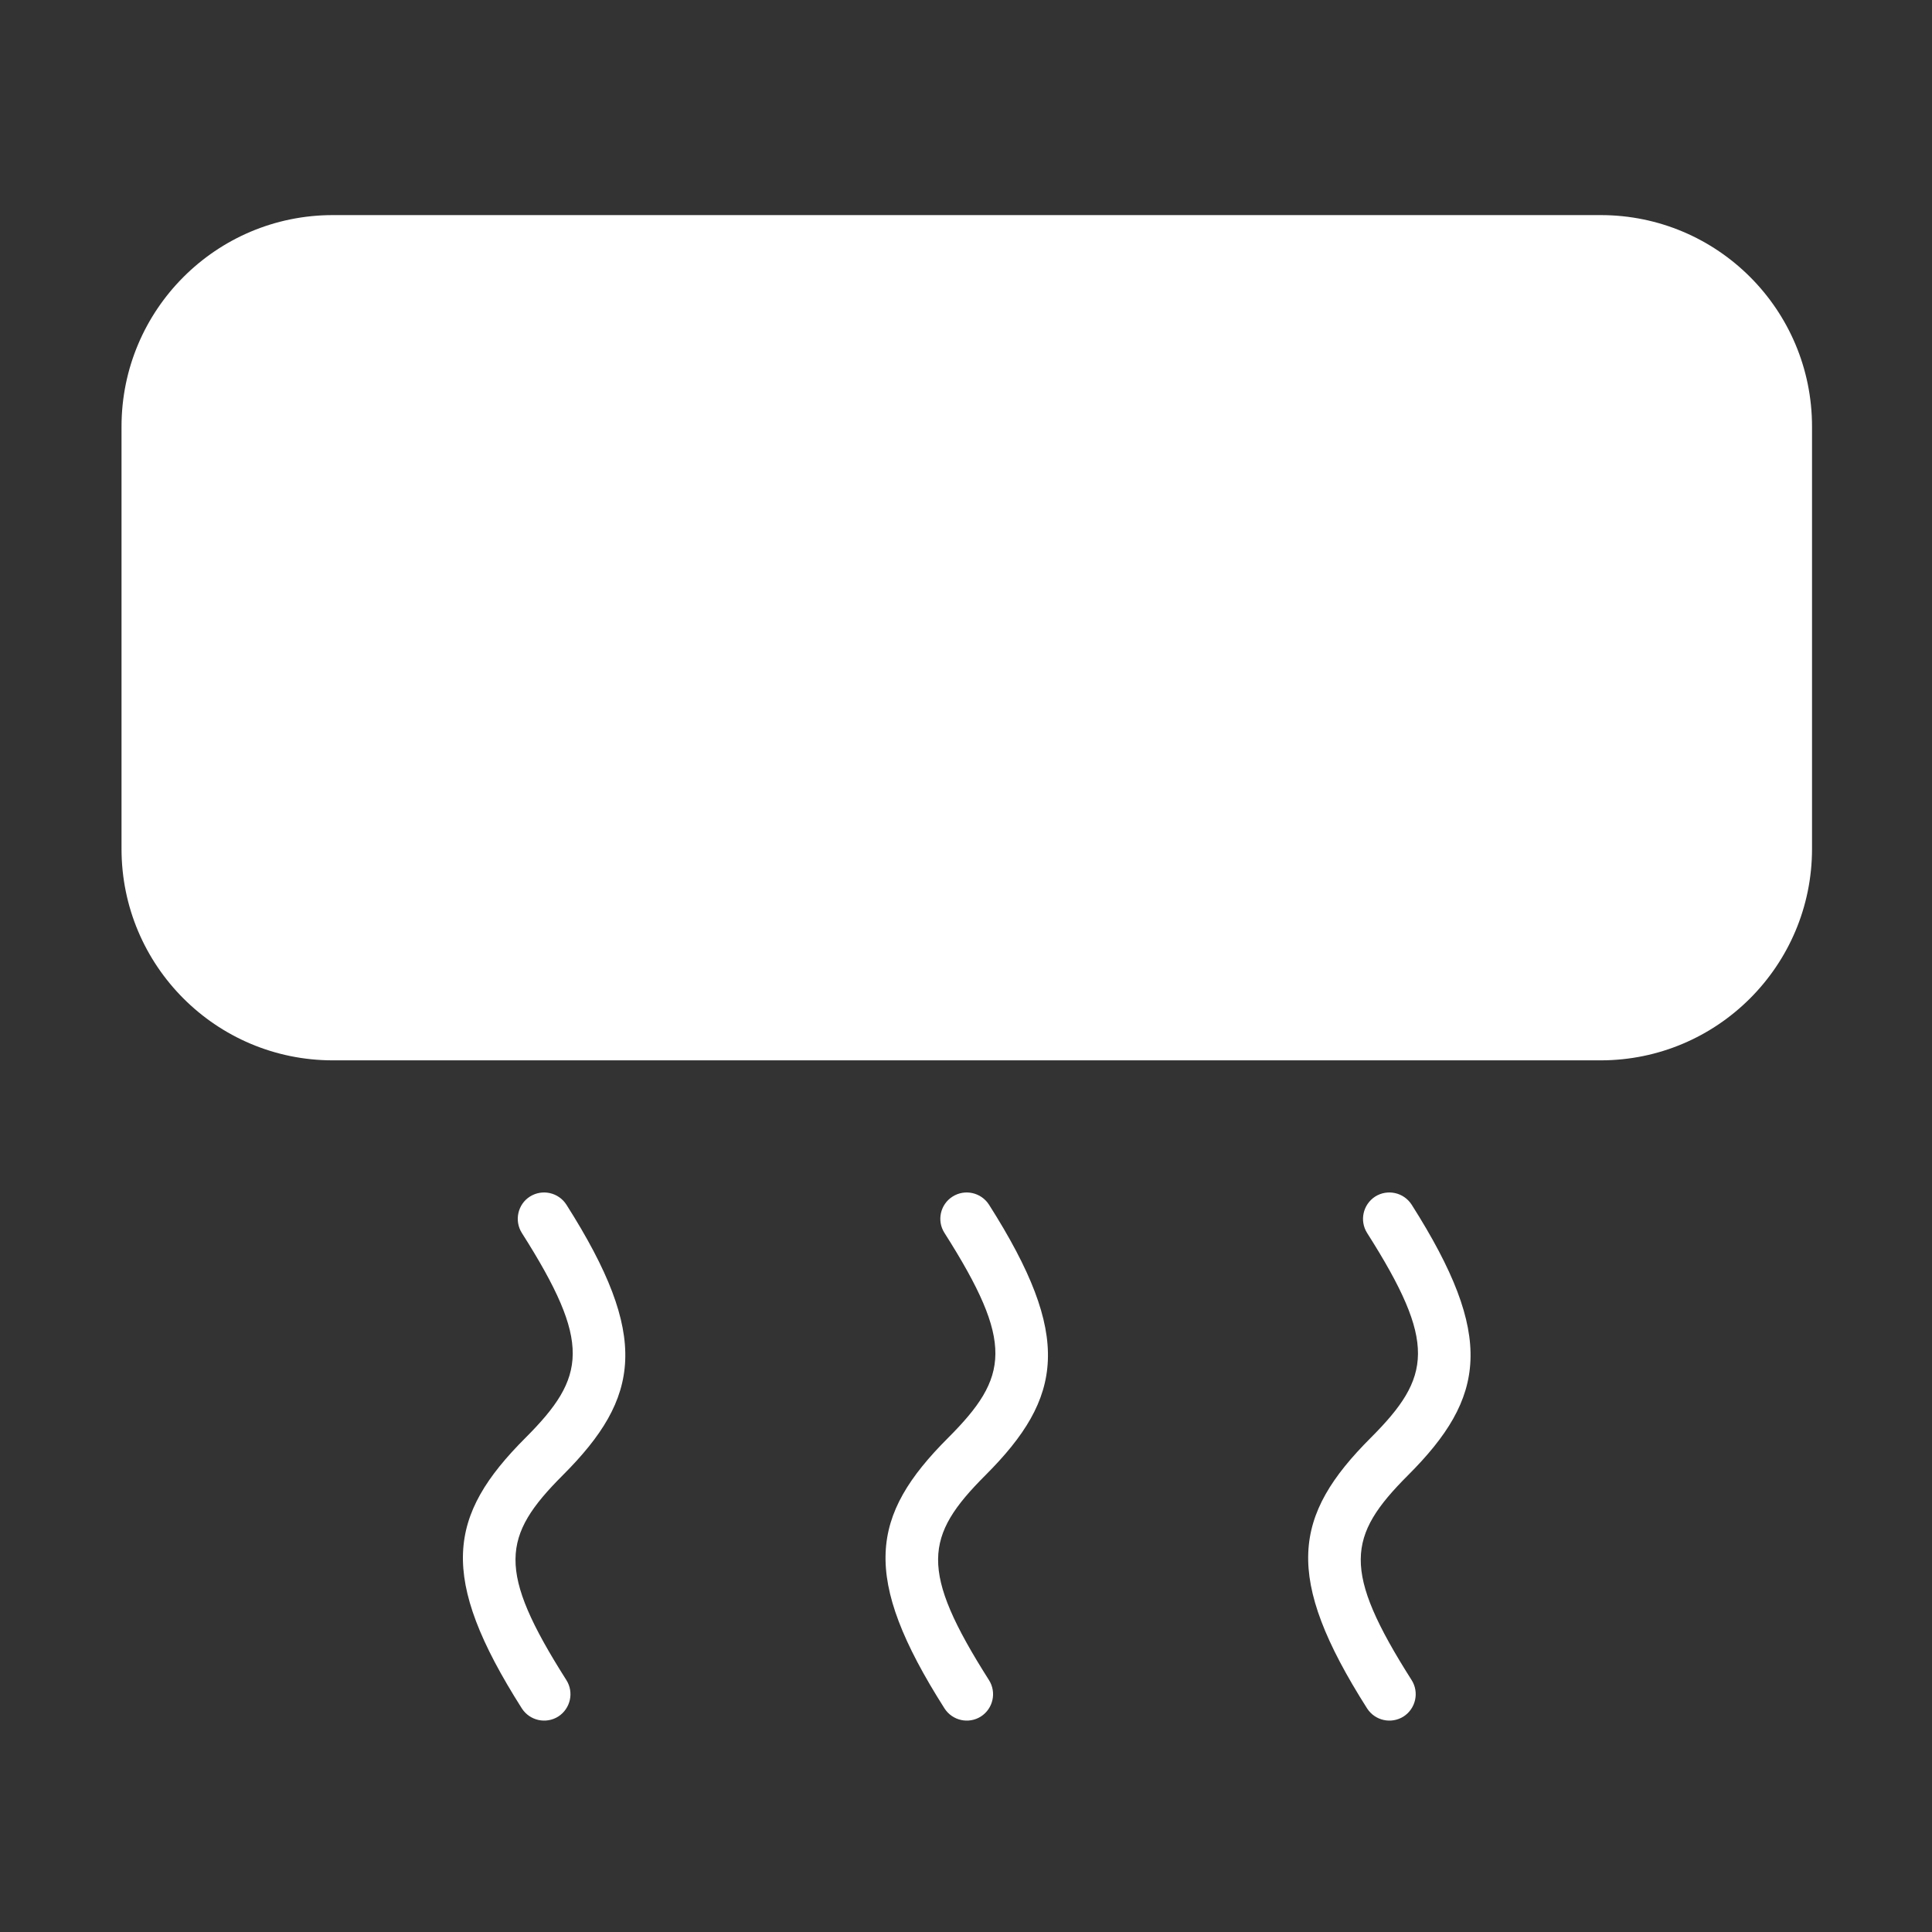 <svg width="30" height="30" viewBox="0 0 30 30" fill="none" xmlns="http://www.w3.org/2000/svg">
<rect x="0" y="0" width="30" height="30" fill="#333333" stroke="none"/>
<path d="M14.666 19.145C15.753 20.856 15.668 21.381 14.722 22.327C13.514 23.534 13.362 24.477 14.666 26.528C14.789 26.719 15.041 26.774 15.231 26.654C15.422 26.531 15.477 26.279 15.357 26.089C14.27 24.378 14.355 23.853 15.302 22.907C16.509 21.7 16.661 20.757 15.357 18.706C15.234 18.515 14.982 18.46 14.792 18.58C14.601 18.7 14.543 18.955 14.666 19.145ZM8.103 19.145C9.19 20.856 9.105 21.381 8.159 22.327C6.952 23.534 6.8 24.477 8.103 26.528C8.226 26.719 8.478 26.774 8.669 26.654C8.859 26.531 8.915 26.279 8.795 26.089C7.708 24.378 7.793 23.853 8.739 22.907C9.946 21.7 10.098 20.757 8.795 18.706C8.672 18.515 8.42 18.46 8.229 18.58C8.039 18.7 7.983 18.955 8.103 19.145ZM21.284 22.327C20.077 23.534 19.925 24.477 21.228 26.528C21.351 26.719 21.603 26.774 21.794 26.654C21.984 26.531 22.04 26.279 21.92 26.089C20.833 24.378 20.918 23.853 21.864 22.907C23.071 21.7 23.223 20.757 21.92 18.706C21.797 18.515 21.545 18.46 21.354 18.58C21.164 18.703 21.108 18.955 21.228 19.145C22.315 20.856 22.23 21.381 21.284 22.327ZM1.887 6.624V13.181C1.887 14.994 3.354 16.465 5.168 16.465H24.855C26.666 16.465 28.137 14.994 28.137 13.181V6.624C28.137 4.81 26.669 3.34 24.855 3.34H5.168C3.357 3.34 1.887 4.81 1.887 6.624Z" fill="white"/>
<path d="M3.527 6.624C3.527 5.719 4.262 4.98 5.168 4.98H24.855C25.761 4.98 26.496 5.716 26.496 6.624V13.181C26.496 14.086 25.761 14.824 24.855 14.824H5.168C4.262 14.824 3.527 14.089 3.527 13.181V6.624Z" fill="white"/>
<path d="M11.73 7.852C11.73 7.175 12.269 6.621 12.952 6.621H15.427C16.107 6.621 16.649 7.181 16.649 7.852C16.649 8.528 16.11 9.082 15.427 9.082H12.952C12.275 9.082 11.73 8.522 11.73 7.852ZM6.808 7.852C6.808 7.172 7.365 6.621 8.039 6.621C8.718 6.621 9.269 7.178 9.269 7.852C9.269 8.531 8.713 9.082 8.039 9.082C7.359 9.082 6.808 8.525 6.808 7.852ZM7.218 11.543H22.804V10.723H7.218V11.543ZM7.218 13.184H22.804V12.363H7.218V13.184Z" fill="white"/>
<path d="M12.55 7.852C12.55 8.071 12.729 8.262 12.952 8.262H15.427C15.653 8.262 15.829 8.077 15.829 7.852C15.829 7.632 15.65 7.441 15.427 7.441H12.952C12.726 7.441 12.55 7.626 12.55 7.852ZM7.629 7.852C7.629 8.071 7.813 8.262 8.039 8.262C8.258 8.262 8.449 8.077 8.449 7.852C8.449 7.632 8.264 7.441 8.039 7.441C7.819 7.441 7.629 7.626 7.629 7.852Z" fill="white"/>
</svg>
